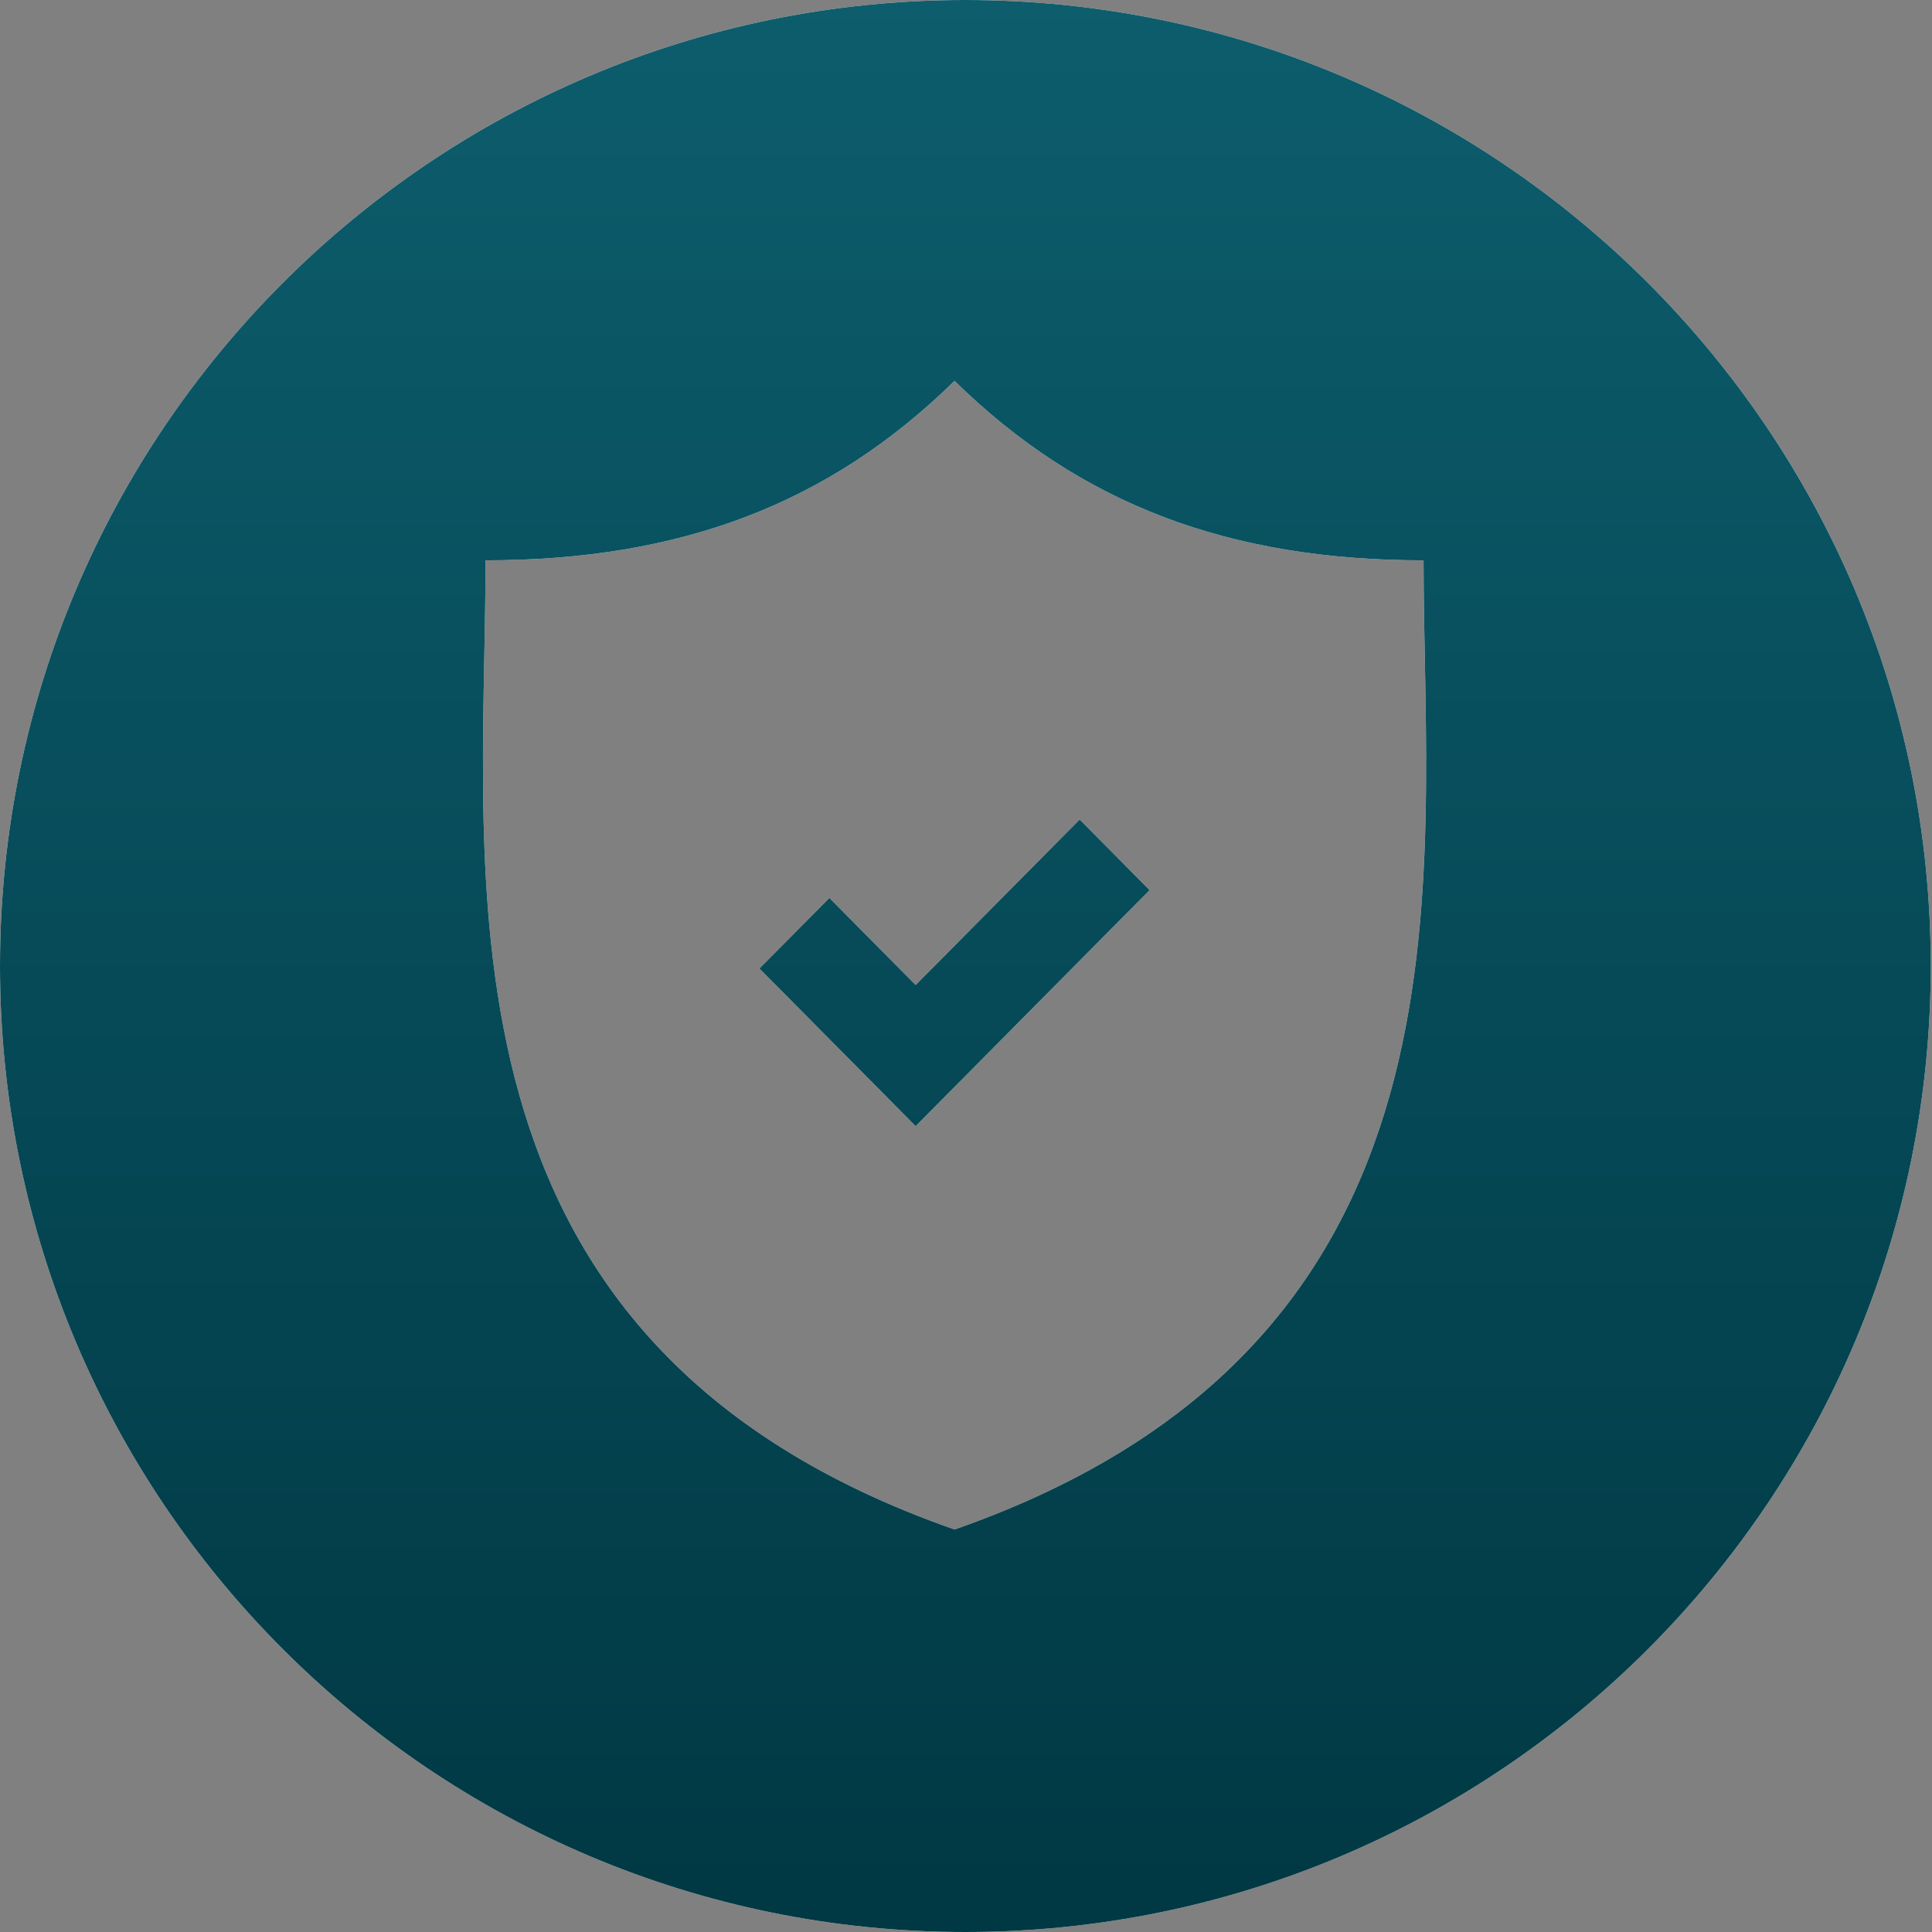 <svg 
 xmlns="http://www.w3.org/2000/svg"
 xmlns:xlink="http://www.w3.org/1999/xlink"
 width="48px" height="48px">
<rect width="100%" height="100%" fill="#808080" stroke="none"/>
<defs>
<linearGradient id="PSgrad_0" x1="0%" x2="0%" y1="100%" y2="0%">
  <stop offset="0%" stop-color="rgb(0,56,67)" stop-opacity="1" />
  <stop offset="100%" stop-color="rgb(13,93,109)" stop-opacity="1" />
</linearGradient>

</defs>
<path fill-rule="evenodd"  fill="rgb(255, 255, 255)"
 d="M23.984,48.000 C10.738,48.000 -0.000,37.255 -0.000,24.000 C-0.000,10.745 10.738,-0.000 23.984,-0.000 C37.231,-0.000 47.969,10.745 47.969,24.000 C47.969,37.255 37.231,48.000 23.984,48.000 ZM35.368,13.921 C30.540,13.921 26.842,12.530 23.715,9.463 C20.588,12.530 16.890,13.921 12.063,13.921 C12.063,21.910 10.424,33.353 23.715,38.000 C37.006,33.353 35.368,21.910 35.368,13.921 ZM18.867,24.062 L20.606,22.309 L22.749,24.472 L26.824,20.361 L28.562,22.115 L22.749,27.979 L18.867,24.062 Z"/>
<path fill="url(#PSgrad_0)"
 d="M23.984,48.000 C10.738,48.000 -0.000,37.255 -0.000,24.000 C-0.000,10.745 10.738,-0.000 23.984,-0.000 C37.231,-0.000 47.969,10.745 47.969,24.000 C47.969,37.255 37.231,48.000 23.984,48.000 ZM35.368,13.921 C30.540,13.921 26.842,12.530 23.715,9.463 C20.588,12.530 16.890,13.921 12.063,13.921 C12.063,21.910 10.424,33.353 23.715,38.000 C37.006,33.353 35.368,21.910 35.368,13.921 ZM18.867,24.062 L20.606,22.309 L22.749,24.472 L26.824,20.361 L28.562,22.115 L22.749,27.979 L18.867,24.062 Z"/>
</svg>